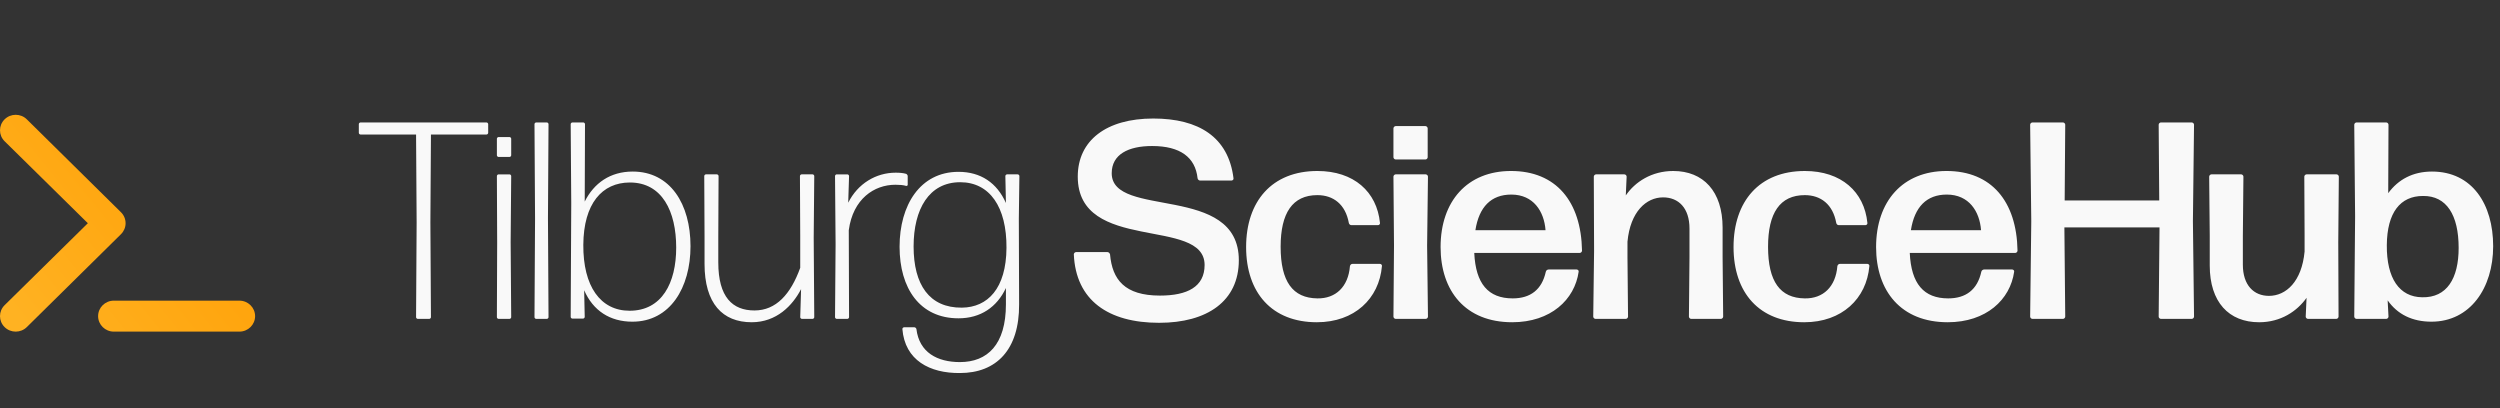 <?xml version="1.0" encoding="UTF-8" standalone="no"?>
<svg
   width="196px"
   height="32px"
   viewBox="0 0 196 32"
   version="1.1"
   id="svg8116"
   sodipodi:docname="tsh_logo_dark.svg"
   inkscape:version="1.1 (c4e8f9e, 2021-05-24)"
   xmlns:inkscape="http://www.inkscape.org/namespaces/inkscape"
   xmlns:sodipodi="http://sodipodi.sourceforge.net/DTD/sodipodi-0.dtd"
   xmlns="http://www.w3.org/2000/svg"
   xmlns:svg="http://www.w3.org/2000/svg"
   xmlns:rdf="http://www.w3.org/1999/02/22-rdf-syntax-ns#"
   xmlns:cc="http://creativecommons.org/ns#"
   xmlns:dc="http://purl.org/dc/elements/1.1/">
  <rect x="0" y="0" width="196" height="32" fill="#333333" stroke="none"/>
  <sodipodi:namedview
     id="namedview8118"
     pagecolor="#ffffff"
     bordercolor="#666666"
     borderopacity="1.0"
     inkscape:pageshadow="2"
     inkscape:pageopacity="0.0"
     inkscape:pagecheckerboard="0"
     showgrid="false"
     inkscape:zoom="4.947354"
     inkscape:cx="57.707615"
     inkscape:cy="11.420246"
     inkscape:window-width="1296"
     inkscape:window-height="847"
     inkscape:window-x="0"
     inkscape:window-y="25"
     inkscape:window-maximized="0"
     inkscape:current-layer="svg8116" />
  <title
     id="title8102">Logo</title>
  <defs
     id="defs8109">
    <linearGradient
       x1="19.358"
       y1="12.32"
       x2="0.227"
       y2="25.454"
       id="linearGradient-1"
       gradientTransform="scale(1.085,0.922)"
       gradientUnits="userSpaceOnUse">
      <stop
         stop-color="#FF9C00"
         offset="0%"
         id="stop8104" />
      <stop
         stop-color="#FFB222"
         offset="100%"
         id="stop8106" />
    </linearGradient>
  </defs>
  <path
     d="m 33.654,25 c 0.066,0 0.132,-0.066 0.132,-0.132 l -0.044,-7.436 0.044,-6.886 h 4.356 c 0.066,0 0.132,-0.066 0.132,-0.132 V 9.732 C 38.274,9.666 38.208,9.6 38.142,9.6 h -9.878 c -0.066,0 -0.132,0.066 -0.132,0.132 v 0.682 c 0,0.066 0.066,0.132 0.132,0.132 h 4.356 l 0.044,6.886 -0.044,7.436 c 0,0.066 0.066,0.132 0.132,0.132 z m 6.292,-12.694 c 0.066,0 0.132,-0.066 0.132,-0.132 v -1.298 c 0,-0.066 -0.066,-0.132 -0.132,-0.132 h -0.858 c -0.066,0 -0.132,0.066 -0.132,0.132 v 1.298 c 0,0.066 0.066,0.132 0.132,0.132 z m 0,12.694 c 0.066,0 0.132,-0.066 0.132,-0.132 l -0.044,-5.874 0.044,-5.192 c 0,-0.066 -0.066,-0.132 -0.132,-0.132 h -0.858 c -0.066,0 -0.132,0.066 -0.132,0.132 l 0.022,5.214 -0.022,5.852 c 0,0.066 0.066,0.132 0.132,0.132 z m 2.926,0 c 0.066,0 0.132,-0.066 0.132,-0.132 L 42.96,17.102 43.004,9.732 C 43.004,9.666 42.938,9.6 42.872,9.6 h -0.836 c -0.066,0 -0.132,0.066 -0.132,0.132 l 0.044,7.414 -0.044,7.722 c 0,0.066 0.066,0.132 0.132,0.132 z m 6.71,0.22 c 2.948,0 4.554,-2.662 4.554,-5.918 0,-3.3 -1.584,-5.852 -4.532,-5.852 -1.76,0 -3.036,0.902 -3.762,2.354 L 45.864,9.732 C 45.864,9.666 45.798,9.6 45.732,9.6 h -0.858 c -0.066,0 -0.132,0.066 -0.132,0.132 l 0.044,6.204 -0.044,8.91 c 0,0.066 0.066,0.132 0.132,0.132 h 0.836 c 0.066,0 0.132,-0.066 0.132,-0.132 l -0.044,-2.09 c 0.704,1.606 2.024,2.464 3.784,2.464 z m -0.22,-0.858 c -2.288,0 -3.652,-1.914 -3.63,-5.17 0.022,-3.234 1.474,-4.884 3.652,-4.884 2.53,0 3.63,2.266 3.63,5.104 0,2.772 -1.122,4.95 -3.652,4.95 z m 9.57,0.902 c 1.958,0 3.212,-1.32 3.872,-2.596 l -0.066,2.2 c 0,0.066 0.066,0.132 0.132,0.132 h 0.836 c 0.066,0 0.132,-0.066 0.132,-0.132 l -0.044,-6.226 0.044,-4.84 c 0,-0.066 -0.066,-0.132 -0.132,-0.132 h -0.858 c -0.066,0 -0.132,0.066 -0.132,0.132 l 0.022,4.73 v 2.464 c -0.748,2.068 -1.892,3.344 -3.586,3.344 -1.716,0 -2.838,-1.034 -2.838,-3.762 v -2.046 l 0.022,-4.73 c 0,-0.066 -0.066,-0.132 -0.132,-0.132 h -0.858 c -0.066,0 -0.132,0.066 -0.132,0.132 l 0.022,4.73 v 2.156 c 0,3.102 1.408,4.576 3.696,4.576 z M 66.434,25 c 0.066,0 0.132,-0.066 0.132,-0.132 l -0.022,-6.82 c 0.33,-2.464 2.002,-3.564 3.652,-3.564 0.33,0 0.616,0.022 0.836,0.088 0.066,0.022 0.132,-0.022 0.132,-0.088 v -0.682 c 0,-0.066 -0.066,-0.154 -0.132,-0.176 -0.242,-0.066 -0.506,-0.088 -0.814,-0.088 -1.54,0 -2.97,0.858 -3.718,2.354 l 0.066,-2.09 c 0,-0.066 -0.066,-0.132 -0.132,-0.132 h -0.836 c -0.066,0 -0.132,0.066 -0.132,0.132 l 0.044,5.346 -0.044,5.72 c 0,0.066 0.066,0.132 0.132,0.132 z m 8.822,4.246 c 2.86,0 4.664,-1.826 4.642,-5.39 l -0.022,-6.71 0.044,-3.344 c 0,-0.066 -0.066,-0.132 -0.132,-0.132 h -0.836 c -0.066,0 -0.132,0.066 -0.132,0.132 l 0.044,2.112 c -0.704,-1.584 -1.98,-2.442 -3.718,-2.442 -3.014,0 -4.62,2.618 -4.62,5.874 0,3.256 1.584,5.61 4.62,5.61 1.738,0 3.014,-0.88 3.718,-2.376 v 1.276 c 0,3.168 -1.452,4.532 -3.608,4.532 -1.76,0 -3.19,-0.748 -3.41,-2.596 -0.022,-0.066 -0.088,-0.132 -0.154,-0.132 h -0.814 c -0.066,0 -0.132,0.066 -0.132,0.132 0.198,2.464 2.156,3.476 4.51,3.454 z M 75.41,24.12 c -2.552,0.022 -3.784,-1.804 -3.784,-4.796 0,-2.926 1.21,-5.038 3.652,-5.038 2.31,0 3.652,1.936 3.63,5.148 -0.022,3.19 -1.474,4.664 -3.498,4.686 z m 15.466,1.188 c 3.762,0 6.248,-1.694 6.248,-4.906 0,-6.05 -9.966,-3.234 -9.966,-6.82 0,-1.474 1.298,-2.134 3.168,-2.134 2.2,0 3.388,0.88 3.564,2.53 0.022,0.11 0.11,0.176 0.198,0.176 h 2.464 c 0.088,0 0.176,-0.088 0.154,-0.176 -0.396,-3.234 -2.728,-4.686 -6.292,-4.686 -3.674,0 -5.918,1.716 -5.918,4.554 0,6.028 9.944,3.124 9.944,6.93 0,1.716 -1.364,2.398 -3.498,2.398 -2.772,0 -3.74,-1.254 -3.916,-3.234 -0.022,-0.088 -0.11,-0.176 -0.198,-0.176 h -2.464 c -0.088,0 -0.176,0.088 -0.176,0.176 0.154,3.608 2.706,5.368 6.688,5.368 z m 12.364,-0.044 c 2.948,0 4.884,-1.848 5.104,-4.4 0.022,-0.088 -0.066,-0.176 -0.154,-0.176 h -2.156 c -0.088,0 -0.176,0.066 -0.198,0.176 -0.132,1.628 -1.122,2.552 -2.552,2.53 -1.936,-0.022 -2.882,-1.32 -2.882,-4.048 0,-2.64 0.924,-4.048 2.882,-4.048 1.254,0 2.2,0.726 2.464,2.178 0.022,0.11 0.11,0.176 0.198,0.176 h 2.09 c 0.088,0 0.176,-0.088 0.154,-0.176 -0.242,-2.442 -2.046,-4.07 -4.906,-4.07 -3.564,0 -5.588,2.376 -5.588,5.962 0,3.586 2.024,5.896 5.544,5.896 z m 8.514,-12.76 c 0.088,0 0.176,-0.088 0.176,-0.176 v -2.266 c 0,-0.088 -0.088,-0.176 -0.176,-0.176 h -2.332 c -0.088,0 -0.176,0.088 -0.176,0.176 v 2.266 c 0,0.088 0.088,0.176 0.176,0.176 z M 111.776,25 c 0.088,0 0.176,-0.088 0.176,-0.176 l -0.066,-5.566 0.066,-5.412 c 0,-0.088 -0.088,-0.176 -0.176,-0.176 h -2.354 c -0.088,0 -0.176,0.088 -0.176,0.176 l 0.044,5.412 -0.044,5.566 c 0,0.088 0.088,0.176 0.176,0.176 z m 6.776,0.264 c 3.036,0 4.906,-1.782 5.214,-3.96 0.022,-0.088 -0.066,-0.176 -0.154,-0.176 h -2.2 c -0.088,0 -0.198,0.066 -0.22,0.176 -0.308,1.408 -1.21,2.09 -2.596,2.09 -1.914,0 -2.904,-1.144 -3.014,-3.564 h 8.272 c 0.088,0 0.176,-0.088 0.176,-0.176 -0.066,-3.872 -2.046,-6.248 -5.566,-6.248 -3.432,0 -5.522,2.376 -5.522,5.962 0,3.454 1.958,5.896 5.61,5.896 z m 2.618,-7.216 h -5.5 c 0.286,-1.826 1.232,-2.794 2.816,-2.794 1.738,0 2.574,1.32 2.684,2.794 z M 127.462,25 c 0.088,0 0.176,-0.088 0.176,-0.176 l -0.044,-4.642 V 18.95 c 0.22,-2.354 1.474,-3.476 2.794,-3.476 1.21,0 2.068,0.836 2.068,2.442 v 2.266 l -0.044,4.642 c 0,0.088 0.088,0.176 0.176,0.176 h 2.332 c 0.088,0 0.176,-0.088 0.176,-0.176 l -0.044,-4.642 V 17.85 c 0,-2.86 -1.518,-4.444 -3.872,-4.444 -1.694,0 -2.992,0.858 -3.718,1.914 l 0.066,-1.474 c 0,-0.088 -0.088,-0.176 -0.176,-0.176 h -2.222 c -0.088,0 -0.176,0.088 -0.176,0.176 l 0.022,5.83 -0.066,5.148 c 0,0.088 0.088,0.176 0.176,0.176 z m 13.992,0.264 c 2.948,0 4.884,-1.848 5.104,-4.4 0.022,-0.088 -0.066,-0.176 -0.154,-0.176 h -2.156 c -0.088,0 -0.176,0.066 -0.198,0.176 -0.132,1.628 -1.122,2.552 -2.552,2.53 -1.936,-0.022 -2.882,-1.32 -2.882,-4.048 0,-2.64 0.924,-4.048 2.882,-4.048 1.254,0 2.2,0.726 2.464,2.178 0.022,0.11 0.11,0.176 0.198,0.176 h 2.09 c 0.088,0 0.176,-0.088 0.154,-0.176 -0.242,-2.442 -2.046,-4.07 -4.906,-4.07 -3.564,0 -5.588,2.376 -5.588,5.962 0,3.586 2.024,5.896 5.544,5.896 z m 11.242,0 c 3.036,0 4.906,-1.782 5.214,-3.96 0.022,-0.088 -0.066,-0.176 -0.154,-0.176 h -2.2 c -0.088,0 -0.198,0.066 -0.22,0.176 -0.308,1.408 -1.21,2.09 -2.596,2.09 -1.914,0 -2.904,-1.144 -3.014,-3.564 h 8.272 c 0.088,0 0.176,-0.088 0.176,-0.176 -0.066,-3.872 -2.046,-6.248 -5.566,-6.248 -3.432,0 -5.522,2.376 -5.522,5.962 0,3.454 1.958,5.896 5.61,5.896 z m 2.618,-7.216 h -5.5 c 0.286,-1.826 1.232,-2.794 2.816,-2.794 1.738,0 2.574,1.32 2.684,2.794 z M 161.738,25 c 0.088,0 0.176,-0.088 0.176,-0.176 l -0.066,-6.996 h 7.458 l -0.066,6.996 c 0,0.088 0.088,0.176 0.176,0.176 h 2.42 c 0.088,0 0.176,-0.088 0.176,-0.176 l -0.088,-7.48 0.088,-7.568 c 0,-0.088 -0.088,-0.176 -0.176,-0.176 h -2.42 c -0.088,0 -0.176,0.088 -0.176,0.176 l 0.044,5.94 h -7.414 l 0.044,-5.94 c 0,-0.088 -0.088,-0.176 -0.176,-0.176 h -2.398 c -0.088,0 -0.176,0.088 -0.176,0.176 l 0.088,7.568 -0.088,7.48 c 0,0.088 0.088,0.176 0.176,0.176 z m 15.378,0.264 c 1.694,0 2.97,-0.858 3.718,-1.914 l -0.066,1.474 c 0,0.088 0.088,0.176 0.176,0.176 h 2.222 c 0.088,0 0.176,-0.088 0.176,-0.176 l -0.022,-5.83 0.044,-5.148 c 0,-0.088 -0.088,-0.176 -0.176,-0.176 h -2.354 c -0.088,0 -0.176,0.088 -0.176,0.176 l 0.022,4.642 v 1.232 c -0.22,2.354 -1.452,3.476 -2.794,3.476 -1.188,0 -2.046,-0.836 -2.046,-2.442 v -2.266 l 0.044,-4.642 c 0,-0.088 -0.088,-0.176 -0.176,-0.176 h -2.332 c -0.088,0 -0.176,0.088 -0.176,0.176 l 0.044,4.642 v 2.332 c 0,2.86 1.496,4.444 3.872,4.444 z m 13.508,-0.044 c 3.036,0 4.84,-2.64 4.84,-5.918 0,-3.3 -1.65,-5.852 -4.796,-5.852 -1.496,0 -2.64,0.616 -3.432,1.694 l 0.022,-5.368 c 0,-0.088 -0.088,-0.176 -0.176,-0.176 h -2.332 c -0.088,0 -0.176,0.088 -0.176,0.176 l 0.066,7.194 -0.066,7.854 c 0,0.088 0.088,0.176 0.176,0.176 h 2.332 c 0.088,0 0.176,-0.088 0.176,-0.176 l -0.066,-1.276 c 0.77,1.1 1.936,1.672 3.432,1.672 z m -0.726,-1.914 c -1.782,-0.022 -2.794,-1.474 -2.772,-4.092 0.022,-2.552 1.056,-3.85 2.838,-3.85 1.848,-0.022 2.794,1.496 2.794,4.07 0,2.398 -0.924,3.916 -2.86,3.872 z"
     id="TilburgScienceHub"
     fill="#003365"
     style="fill-rule:nonzero;stroke:none;stroke-width:1;opacity:1;fill:#f9f9f9;fill-opacity:1" />
  <path
     d="m 18.769,23.571 c 0.68,0 1.231,0.544 1.231,1.214 0,0.671 -0.551,1.214 -1.231,1.214 v 0 H 8.923 c -0.68,0 -1.231,-0.544 -1.231,-1.214 0,-0.671 0.551,-1.214 1.231,-1.214 v 0 z M 0.361,9.356 c 0.481,-0.474 1.261,-0.474 1.741,0 v 0 l 7.384,7.285 c 0.231,0.228 0.36,0.537 0.36,0.859 2.564e-4,0.322 -0.129,0.631 -0.36,0.859 v 0 L 2.102,25.644 c -0.481,0.474 -1.261,0.474 -1.741,0 -0.481,-0.474 -0.481,-1.244 0,-1.718 v 0 L 6.887,17.5 0.361,11.074 c -0.481,-0.474 -0.481,-1.244 2e-8,-1.718 z"
     id="Combined-Shape"
     fill="url(#linearGradient-1)"
     style="fill:url(#linearGradient-1);fill-rule:nonzero;stroke:none;stroke-width:1" />
</svg>
